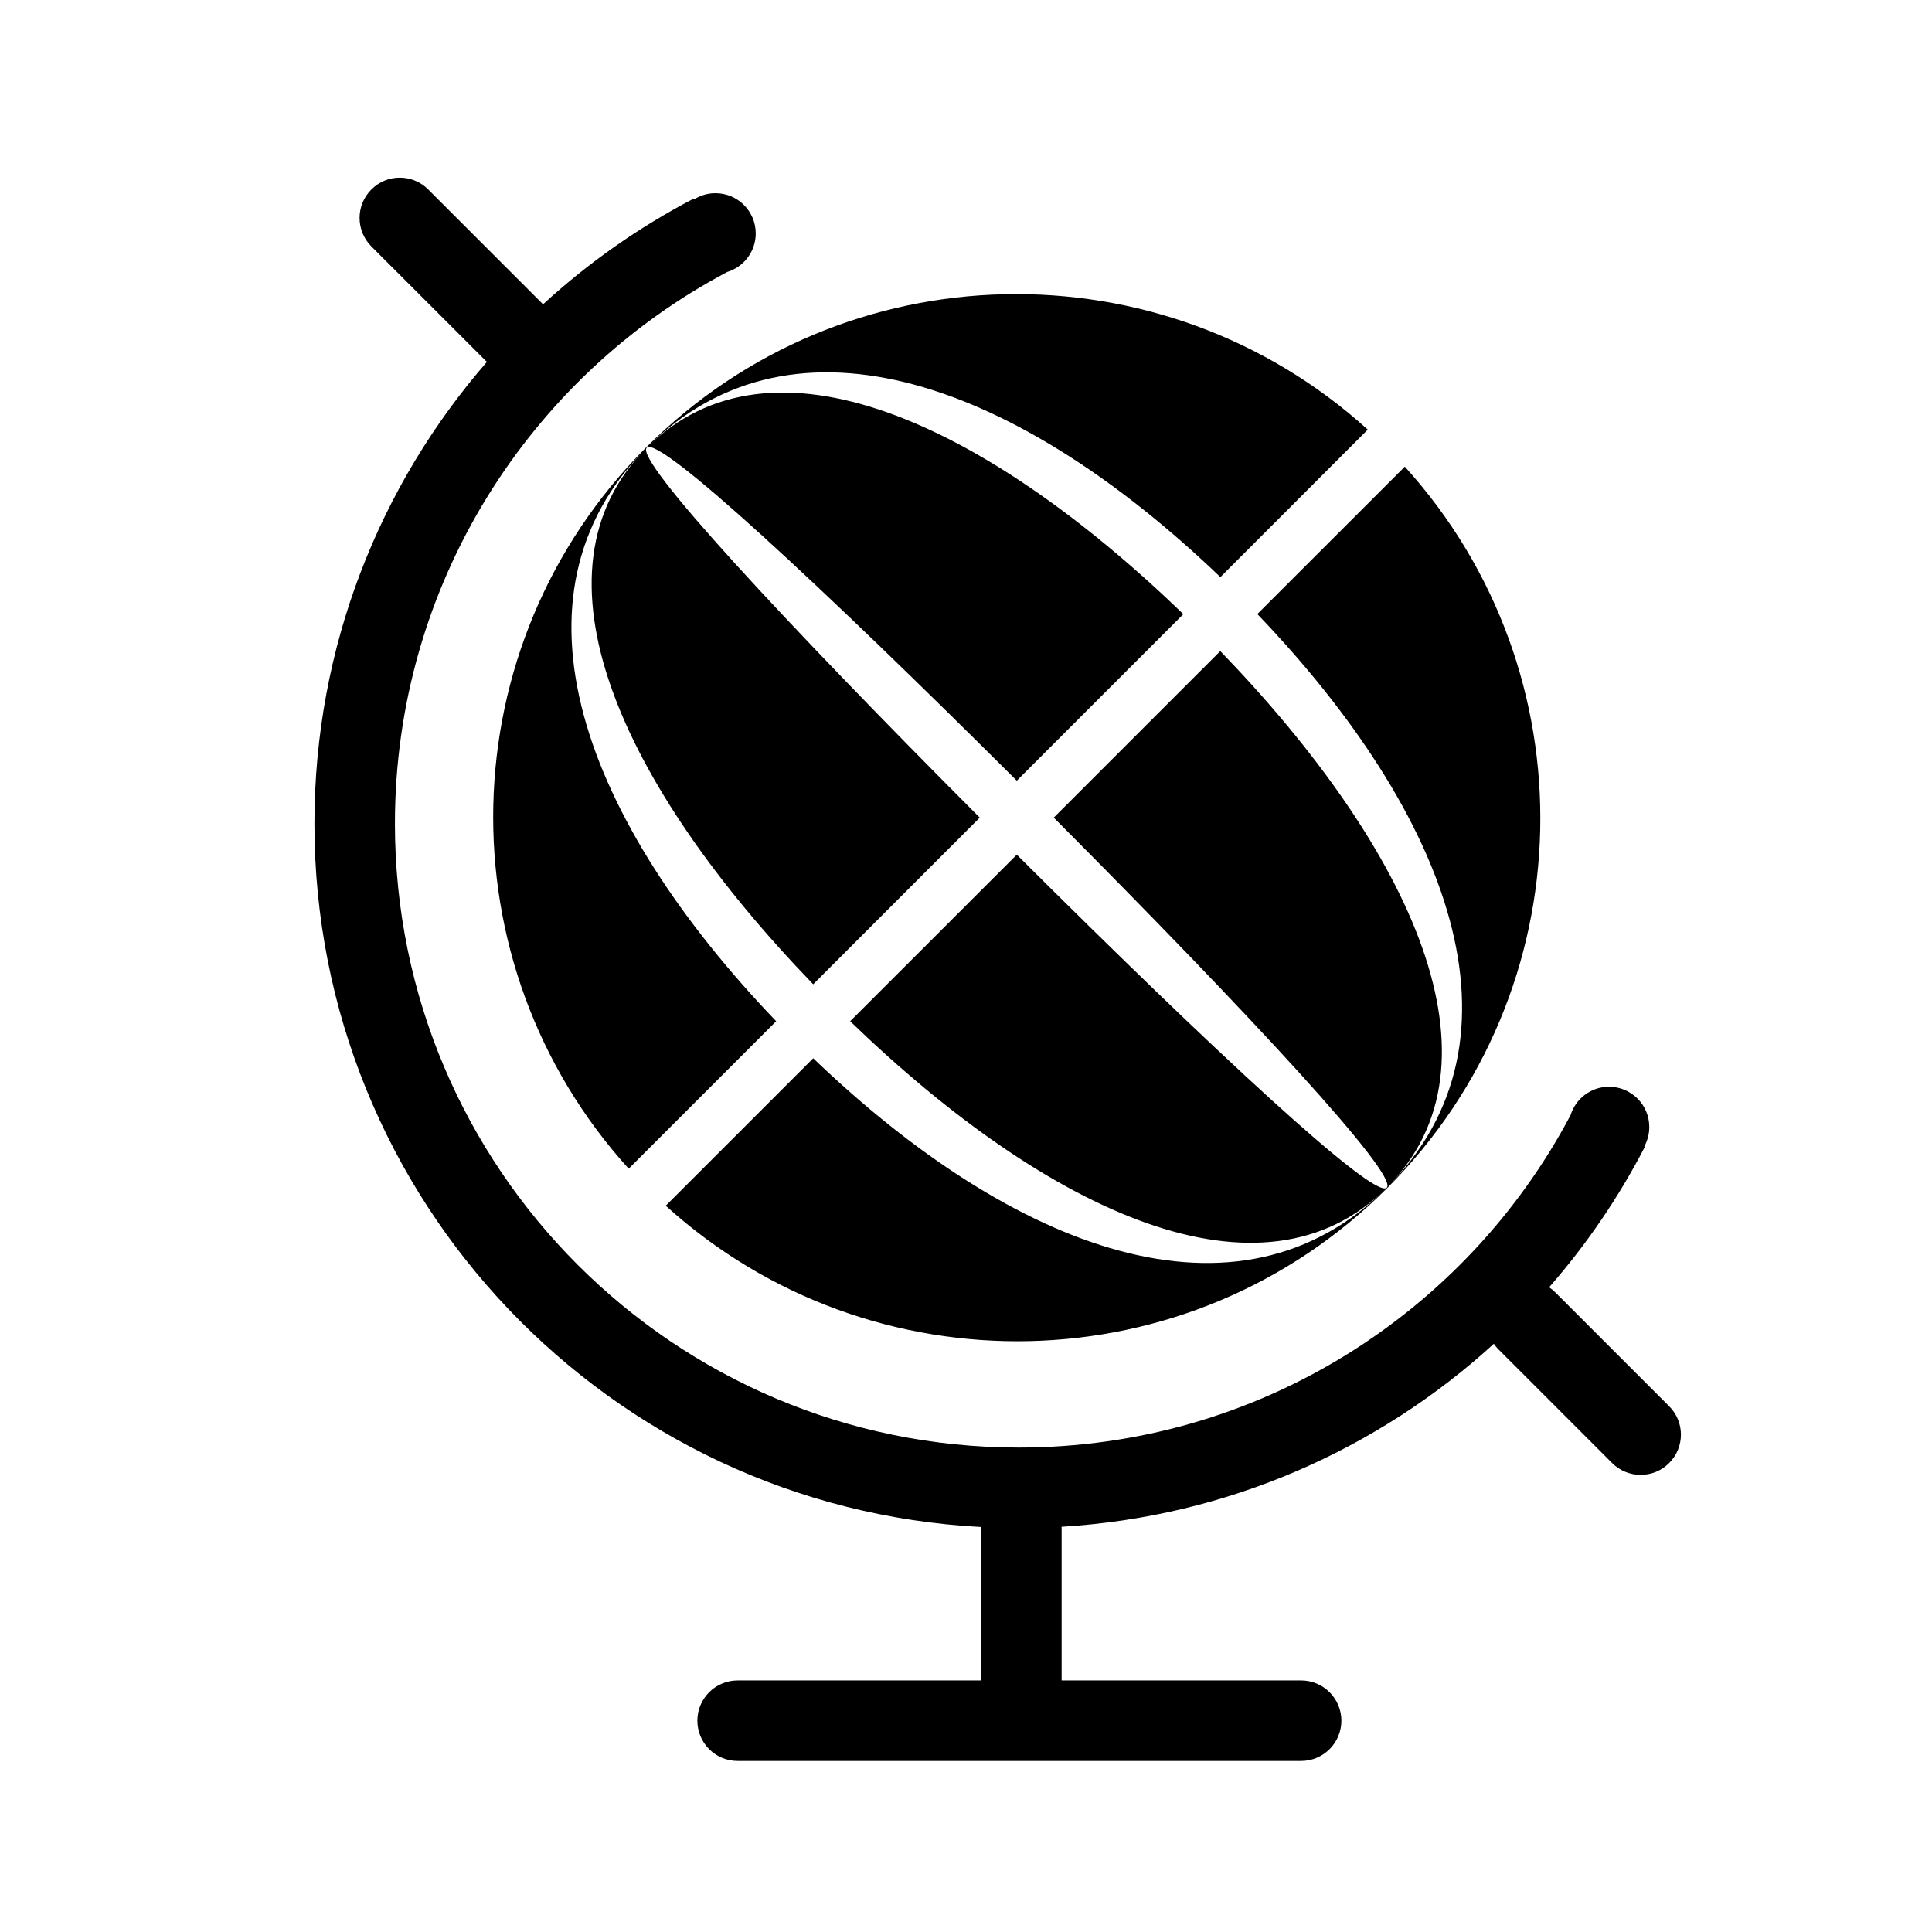 <?xml version="1.0" encoding="UTF-8" standalone="no"?>
<svg width="24px" height="24px" viewBox="0 0 24 24" version="1.1" xmlns="http://www.w3.org/2000/svg" xmlns:xlink="http://www.w3.org/1999/xlink">
    <!-- Generator: Sketch 44.1 (41455) - http://www.bohemiancoding.com/sketch -->
    <title>global-s</title>
    <desc>Created with Sketch.</desc>
    <defs></defs>
    <g id="PDS-Current" stroke="none" stroke-width="1" fill="none" fill-rule="evenodd">
        <g id="global-s" fill="#000000">
            <path d="M16.518,14.978 C13.964,17.293 10.017,17.221 7.556,14.759 C5.094,12.298 5.022,8.351 7.337,5.797 L9.169,7.628 C6.788,10.111 5.713,12.905 7.561,14.754 C9.409,16.602 12.204,15.527 14.686,13.146 L16.518,14.978 Z M7.797,5.337 C10.351,3.022 14.298,3.094 16.759,5.556 C19.221,8.017 19.293,11.964 16.978,14.518 L15.146,12.686 C17.527,10.204 18.602,7.409 16.754,5.561 C14.905,3.713 12.111,4.788 9.628,7.169 L7.797,5.337 Z M14.686,12.227 L12.617,10.157 C15.045,7.722 16.908,5.715 16.754,5.561 C16.6,5.407 14.593,7.27 12.157,9.698 L10.088,7.629 C12.562,5.239 15.213,4.021 16.754,5.561 C18.294,7.101 17.076,9.753 14.686,12.227 Z M14.227,12.686 C11.753,15.076 9.101,16.294 7.561,14.754 C6.021,13.213 7.239,10.562 9.629,8.088 L11.698,10.157 C9.27,12.593 7.407,14.6 7.561,14.754 C7.715,14.908 9.722,13.045 12.157,10.617 L14.227,12.686 Z M18.042,3.78 C18.046,3.776 18.05,3.772 18.054,3.768 L19.468,2.354 L19.468,2.354 C19.663,2.158 19.98,2.158 20.175,2.354 L20.175,2.354 L20.175,2.354 C20.37,2.549 20.37,2.865 20.175,3.061 L18.761,4.475 C18.754,4.482 18.746,4.489 18.739,4.495 C20.074,6.031 20.882,8.037 20.882,10.232 C20.882,14.907 17.214,18.726 12.599,18.969 C12.6,18.979 12.6,18.99 12.6,19 L12.6,20.875 L15.625,20.875 C15.901,20.875 16.125,21.099 16.125,21.375 C16.125,21.651 15.901,21.875 15.625,21.875 L8.625,21.875 C8.349,21.875 8.125,21.651 8.125,21.375 L8.125,21.375 C8.125,21.099 8.349,20.875 8.625,20.875 L11.6,20.875 L11.6,19 C11.6,18.988 11.6,18.977 11.601,18.966 C9.537,18.842 7.665,18.003 6.231,16.693 C6.215,16.717 6.196,16.739 6.175,16.761 L4.761,18.175 C4.565,18.37 4.249,18.37 4.054,18.175 C3.858,17.98 3.858,17.663 4.054,17.468 L5.468,16.054 C5.492,16.03 5.517,16.009 5.544,15.991 C5.081,15.462 4.681,14.876 4.355,14.246 L4.362,14.242 C4.323,14.17 4.3,14.088 4.3,14 C4.3,13.724 4.524,13.5 4.8,13.5 C5.025,13.5 5.216,13.649 5.278,13.853 C6.578,16.309 9.16,17.982 12.132,17.982 C16.412,17.982 19.882,14.512 19.882,10.232 C19.882,7.26 18.209,4.678 15.753,3.378 C15.549,3.316 15.4,3.125 15.4,2.9 C15.4,2.624 15.624,2.4 15.9,2.4 C15.998,2.4 16.089,2.428 16.167,2.477 L16.172,2.468 C16.853,2.823 17.481,3.265 18.042,3.78 Z" id="Combined-Shape" transform="translate(12.394, 12.041) scale(-1, 1) translate(-12.394, -12.041) "></path>
        </g>
    </g>
</svg>